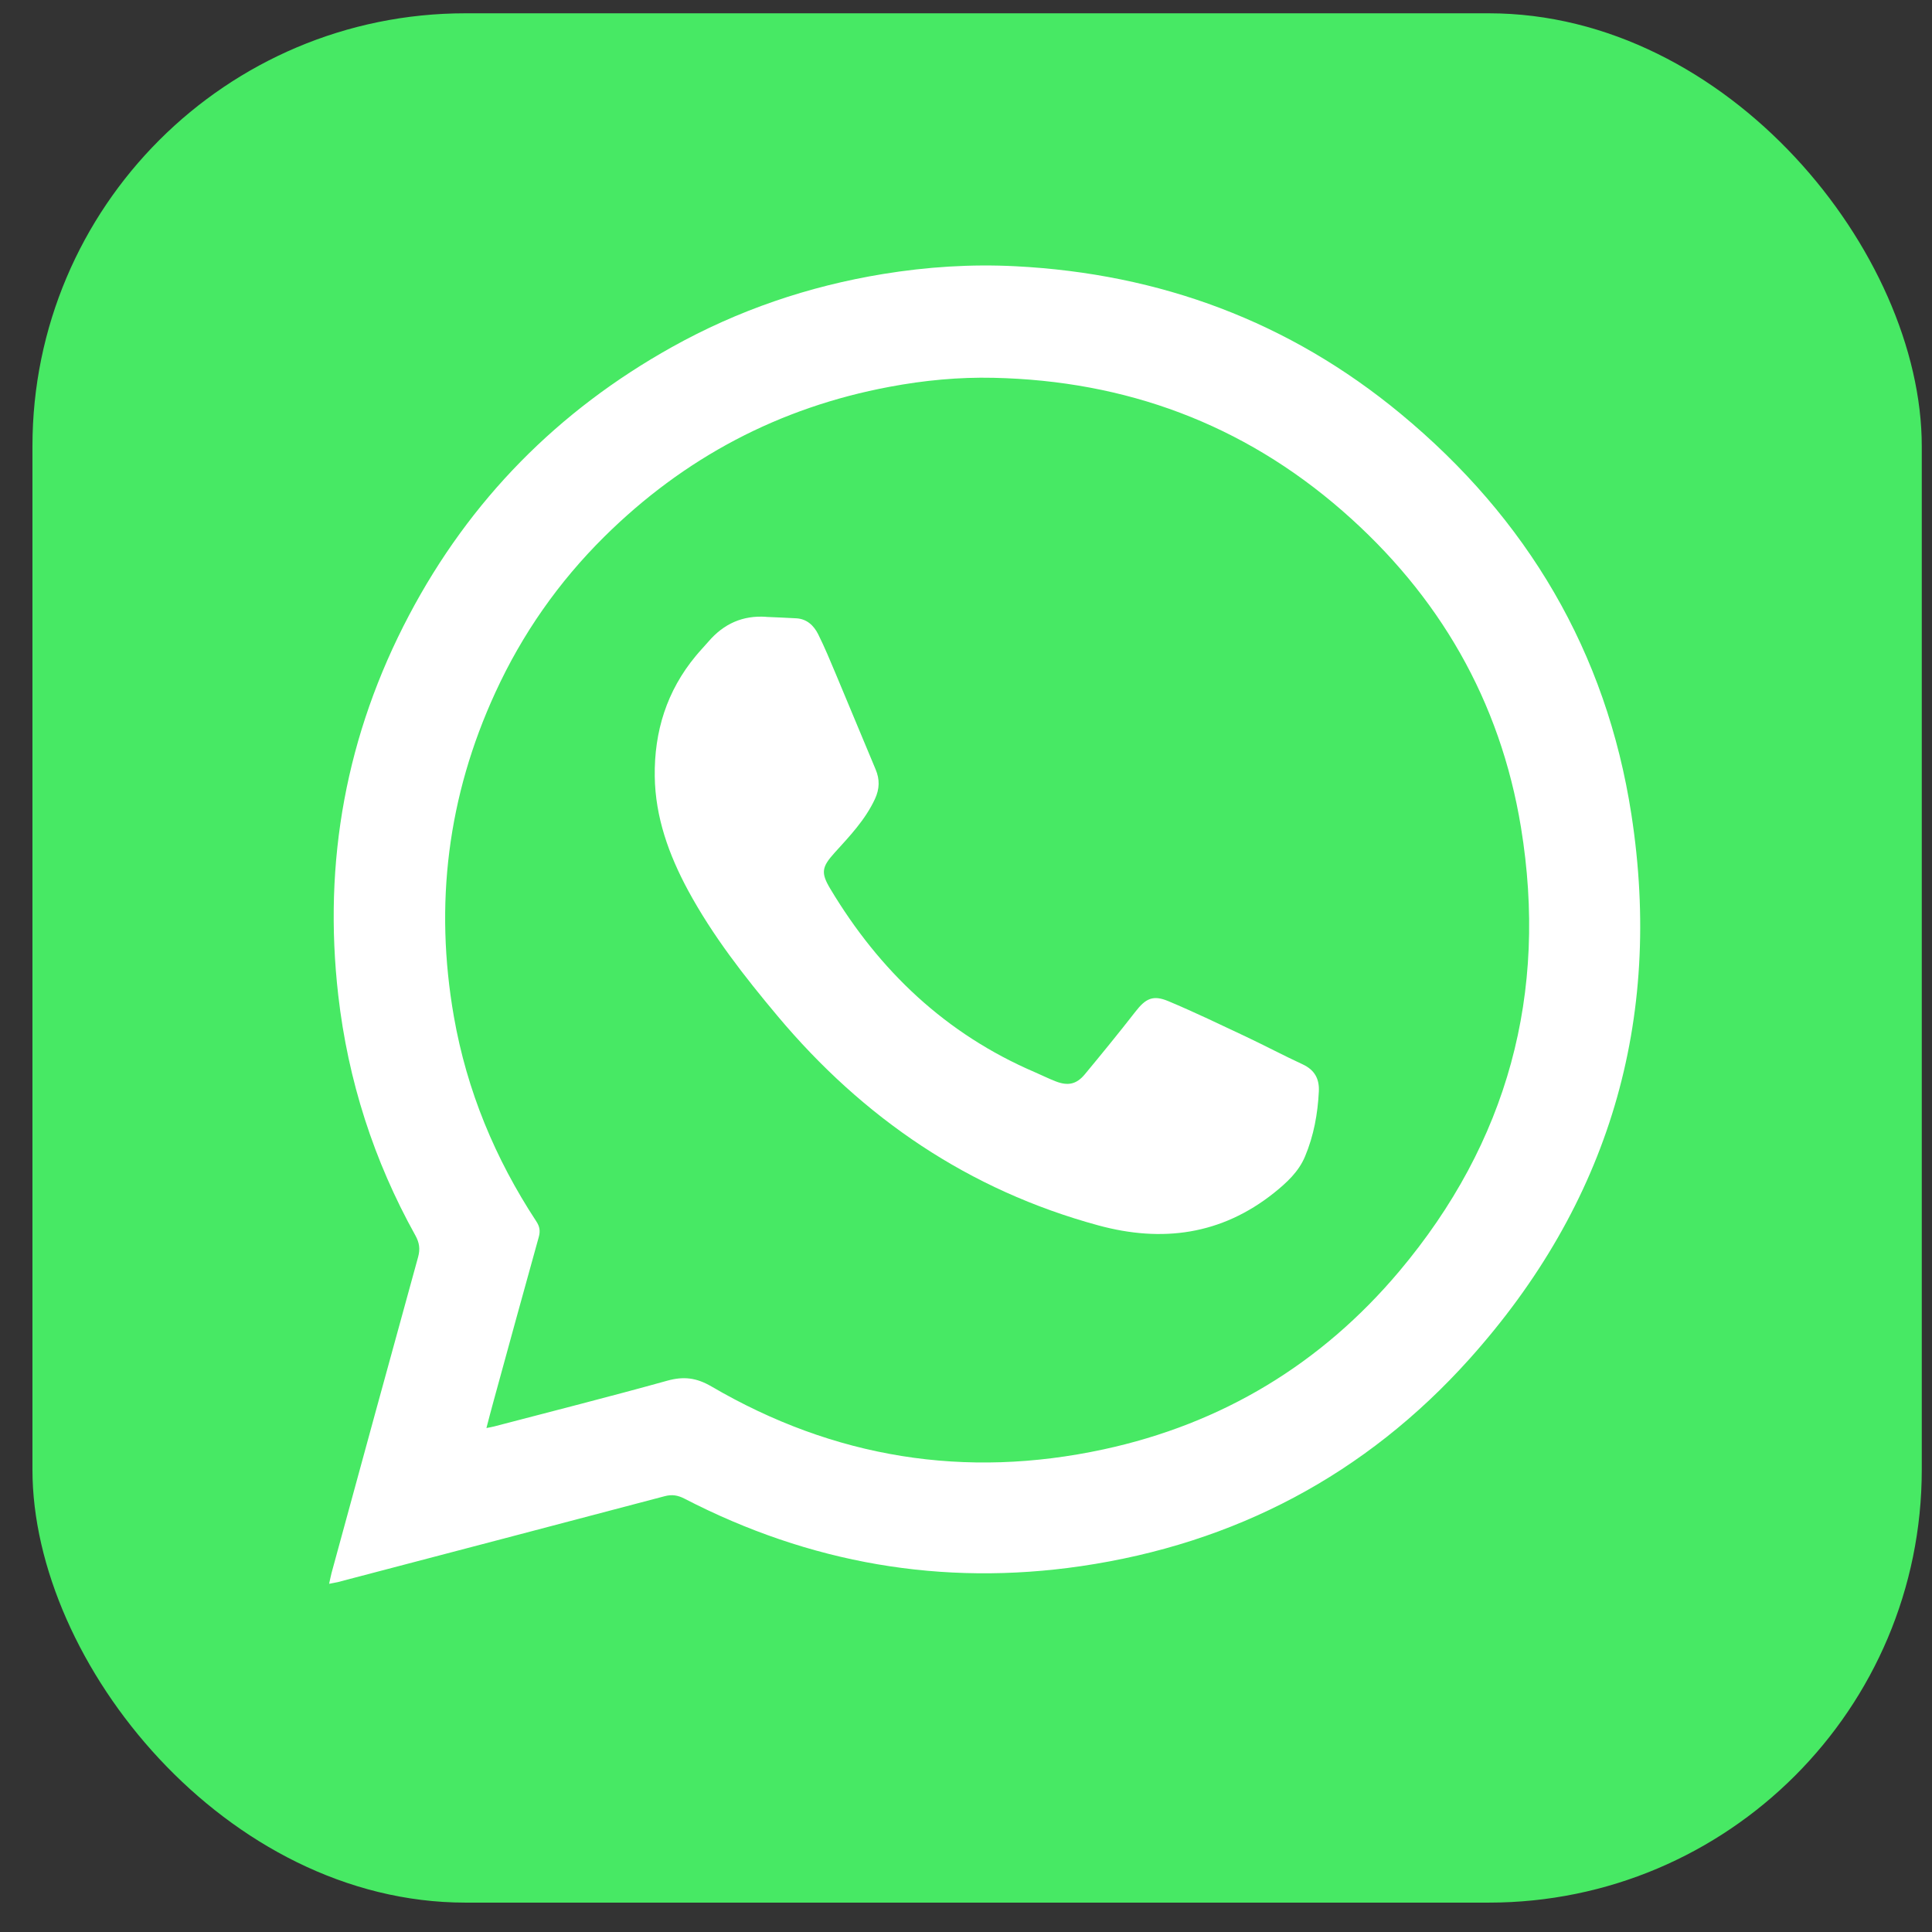 <svg width="58" height="58" viewBox="0 0 58 58" fill="none" xmlns="http://www.w3.org/2000/svg">
<rect x="0" y="0" width="58" height="58" fill="#333333" stroke="none"/>
<rect x="0.974" y="0.399" width="56.719" height="56.719" rx="13" fill="#47E964"/>
<path d="M9.881 47.545C9.911 47.41 9.929 47.317 9.953 47.223C10.816 44.061 11.679 40.9 12.551 37.74C12.619 37.496 12.59 37.305 12.469 37.087C11.22 34.841 10.448 32.438 10.155 29.883C9.694 25.86 10.392 22.046 12.282 18.466C14.108 15.006 16.753 12.327 20.171 10.42C22.154 9.313 24.27 8.593 26.508 8.226C27.826 8.011 29.154 7.924 30.488 7.993C34.819 8.215 38.701 9.65 42.05 12.423C45.847 15.565 48.224 19.571 48.976 24.453C49.931 30.648 48.295 36.137 44.111 40.8C40.997 44.27 37.074 46.34 32.453 47.017C28.276 47.628 24.299 46.93 20.547 44.99C20.349 44.888 20.175 44.859 19.958 44.916C16.692 45.779 13.425 46.634 10.159 47.491C10.081 47.51 10.001 47.523 9.881 47.547L9.881 47.545ZM14.598 42.872C14.713 42.848 14.772 42.839 14.83 42.824C16.563 42.37 18.303 41.93 20.03 41.45C20.523 41.313 20.906 41.358 21.361 41.624C25.034 43.77 28.972 44.409 33.13 43.511C36.687 42.744 39.664 40.947 42.006 38.166C45.264 34.295 46.477 29.818 45.66 24.834C45.036 21.032 43.2 17.866 40.301 15.337C37.305 12.723 33.791 11.429 29.829 11.342C28.783 11.318 27.739 11.418 26.708 11.612C23.387 12.232 20.532 13.745 18.136 16.118C16.768 17.475 15.676 19.034 14.872 20.787C13.438 23.901 13.036 27.149 13.626 30.52C14.015 32.742 14.863 34.782 16.1 36.666C16.203 36.822 16.224 36.959 16.174 37.137C15.715 38.784 15.265 40.43 14.813 42.078C14.743 42.328 14.68 42.578 14.602 42.874L14.598 42.872Z" fill="white"/>
<path d="M23.005 18.52C23.305 18.534 23.605 18.544 23.903 18.562C24.223 18.579 24.431 18.779 24.562 19.04C24.76 19.438 24.931 19.851 25.103 20.262C25.501 21.206 25.888 22.152 26.286 23.096C26.415 23.4 26.406 23.683 26.267 23.985C25.975 24.614 25.506 25.103 25.053 25.603C24.673 26.025 24.634 26.197 24.927 26.684C26.404 29.15 28.398 31.042 31.062 32.186C31.275 32.277 31.481 32.382 31.695 32.464C32.058 32.605 32.316 32.553 32.564 32.255C33.08 31.633 33.591 31.007 34.087 30.37C34.393 29.976 34.613 29.861 35.078 30.057C35.865 30.387 36.635 30.759 37.407 31.122C37.977 31.392 38.536 31.688 39.108 31.953C39.462 32.118 39.61 32.382 39.593 32.76C39.56 33.434 39.441 34.091 39.179 34.715C38.988 35.176 38.627 35.506 38.247 35.811C36.663 37.074 34.883 37.307 32.973 36.787C29.087 35.73 25.917 33.571 23.344 30.503C22.348 29.315 21.395 28.095 20.656 26.73C20.08 25.662 19.673 24.535 19.656 23.307C19.638 21.961 20.017 20.741 20.887 19.693C21.009 19.545 21.143 19.405 21.269 19.26C21.726 18.727 22.298 18.468 23.005 18.518V18.52Z" fill="white"/>
</svg>
